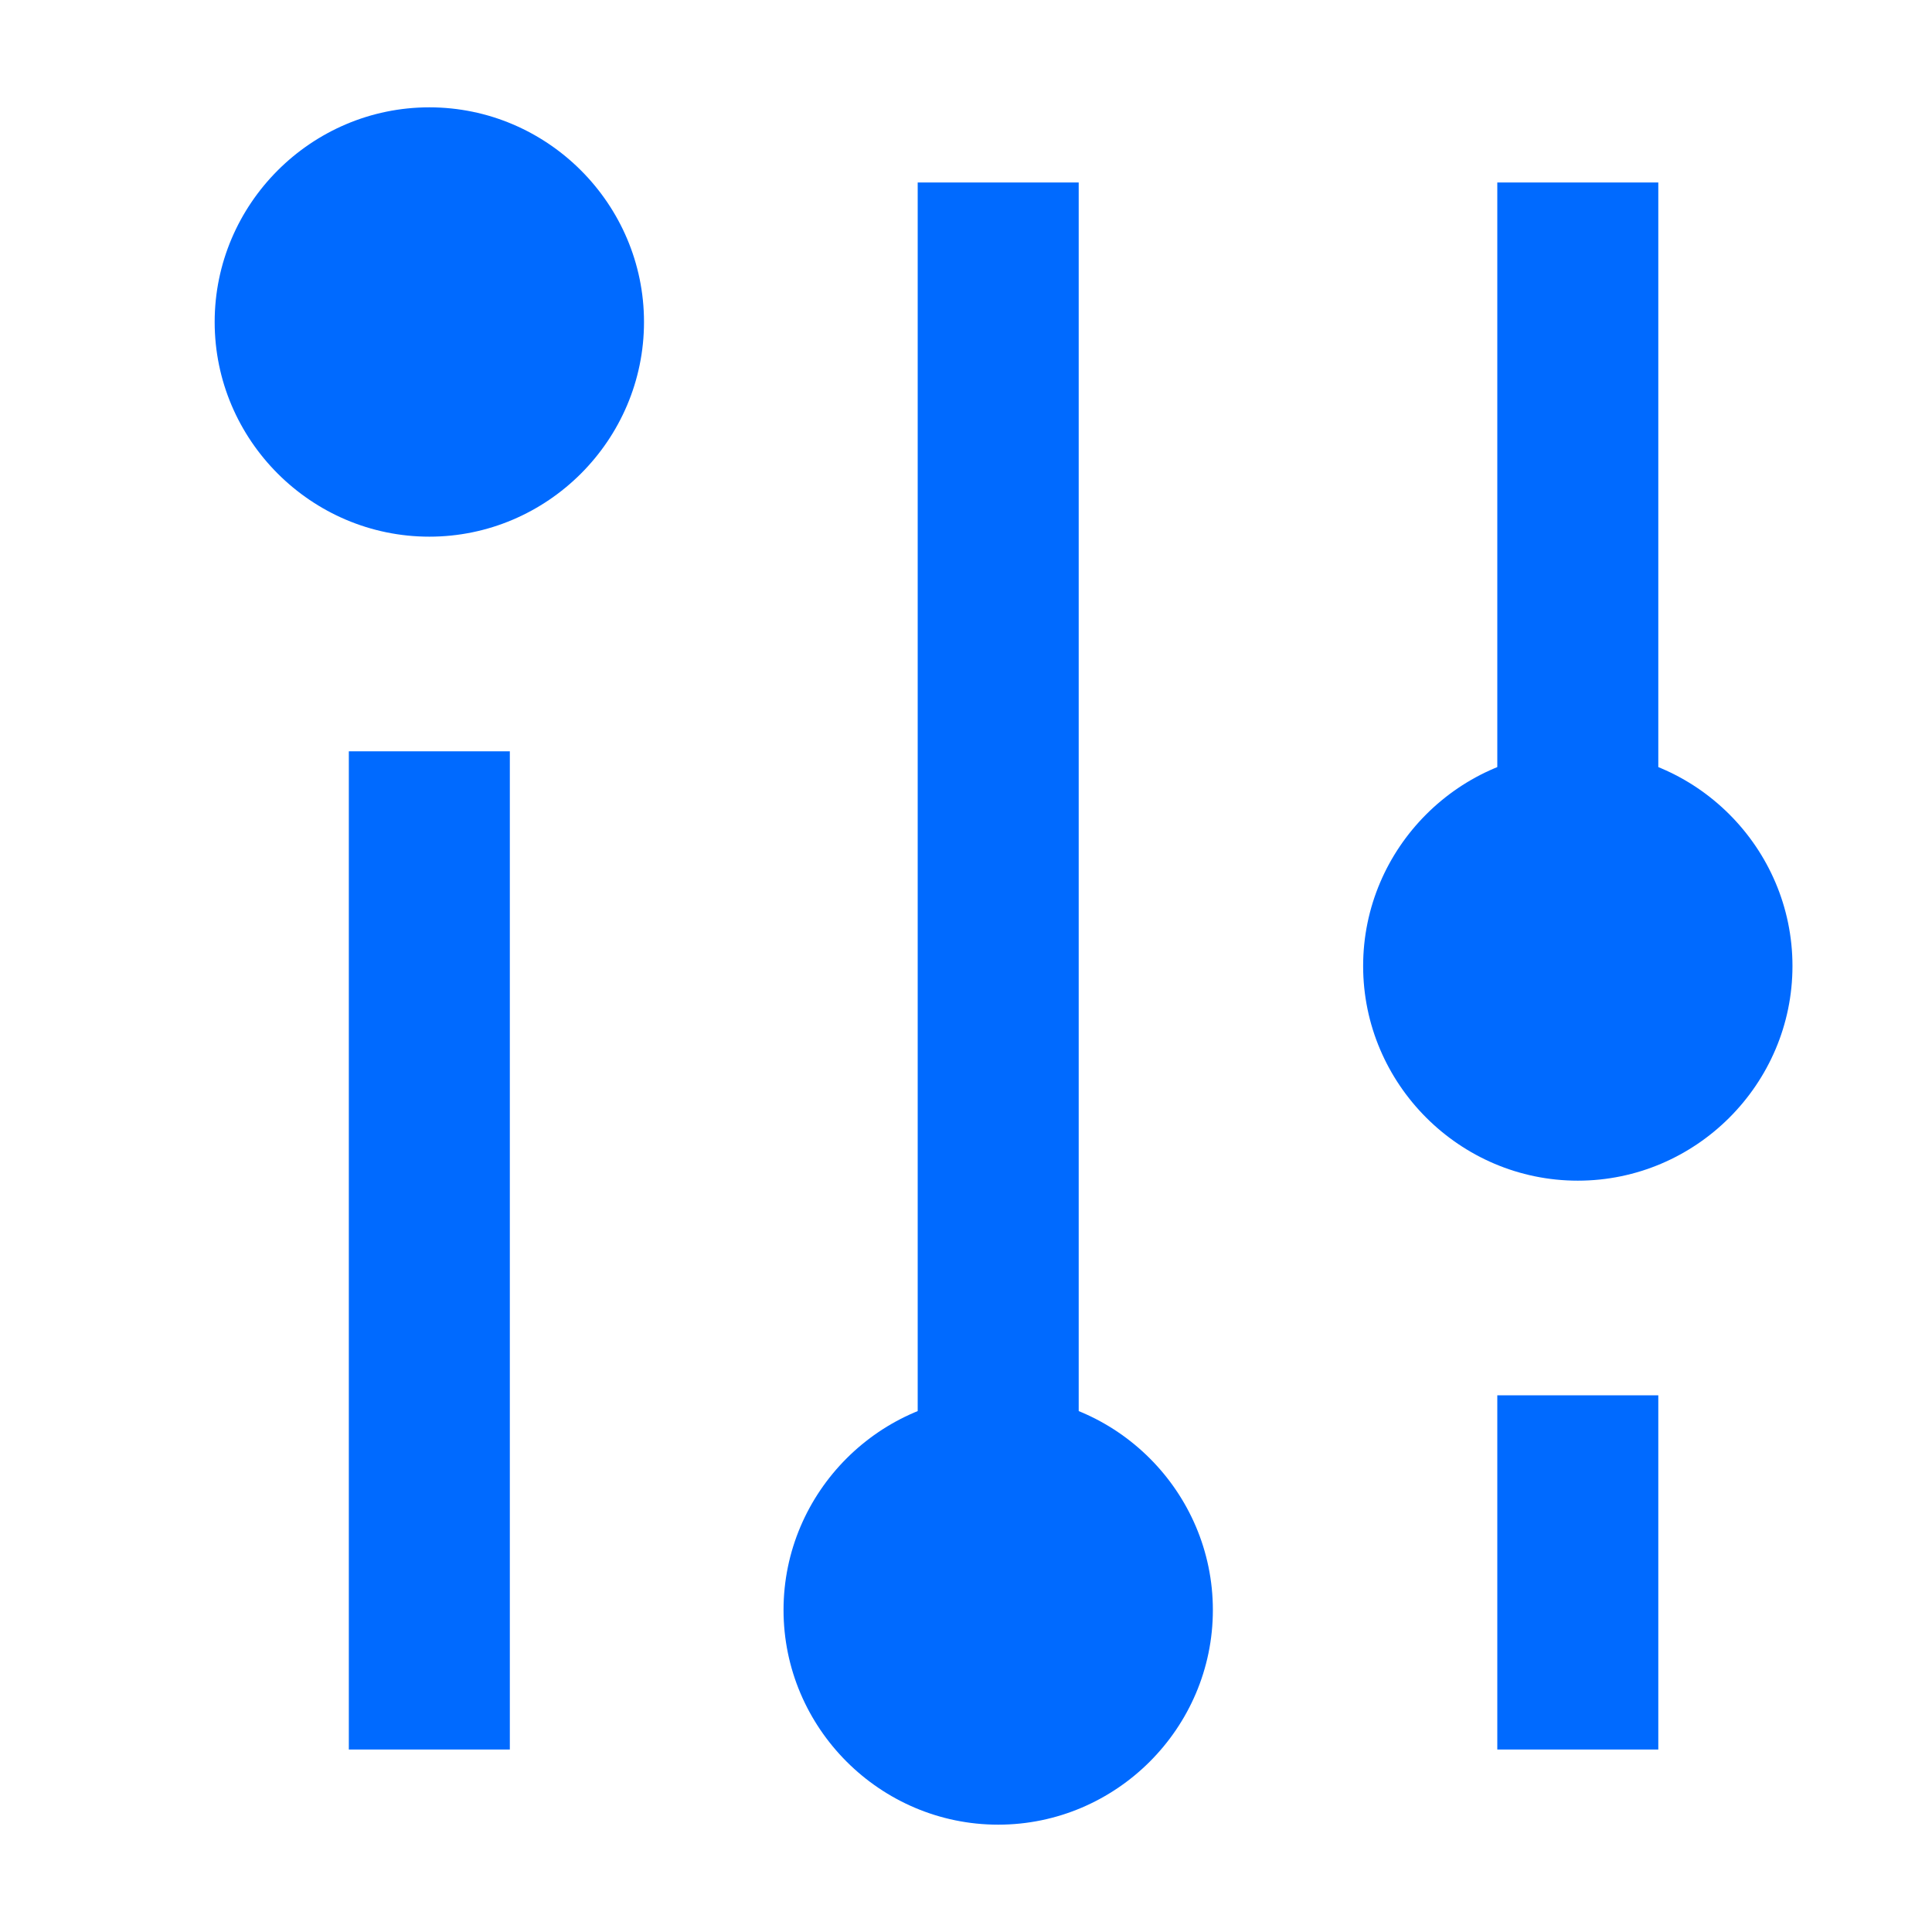 <svg xmlns="http://www.w3.org/2000/svg" width="18" height="18" viewBox="0 0 18 18" fill="none"><style>.a{fill:#006AFF;}.b{stroke-linejoin:round;stroke-width:1.5;stroke:#006AFF;}</style><path d="M4 5C5.1 5 6 4.1 6 3 6 1.9 5.1 1 4 1 2.9 1 2 1.9 2 3 2 4.1 2.9 5 4 5Z" class="a"/><path d="M14.7 11C15.8 11 16.7 10.1 16.7 9 16.7 7.9 15.8 7 14.7 7 13.6 7 12.7 7.9 12.7 9 12.7 10.1 13.6 11 14.7 11Z" class="a"/><path d="M9.3 17C10.4 17 11.3 16.1 11.3 15 11.3 13.9 10.4 13 9.3 13 8.2 13 7.3 13.9 7.3 15 7.3 16.1 8.2 17 9.3 17Z" class="a"/><path d="M4 7V16.3" class="b"/><path d="M9.3 1.7V16.3" class="b"/><path d="M14.7 1.7V9" class="b"/><path d="M14.7 13V16.3" class="b"/></svg>
